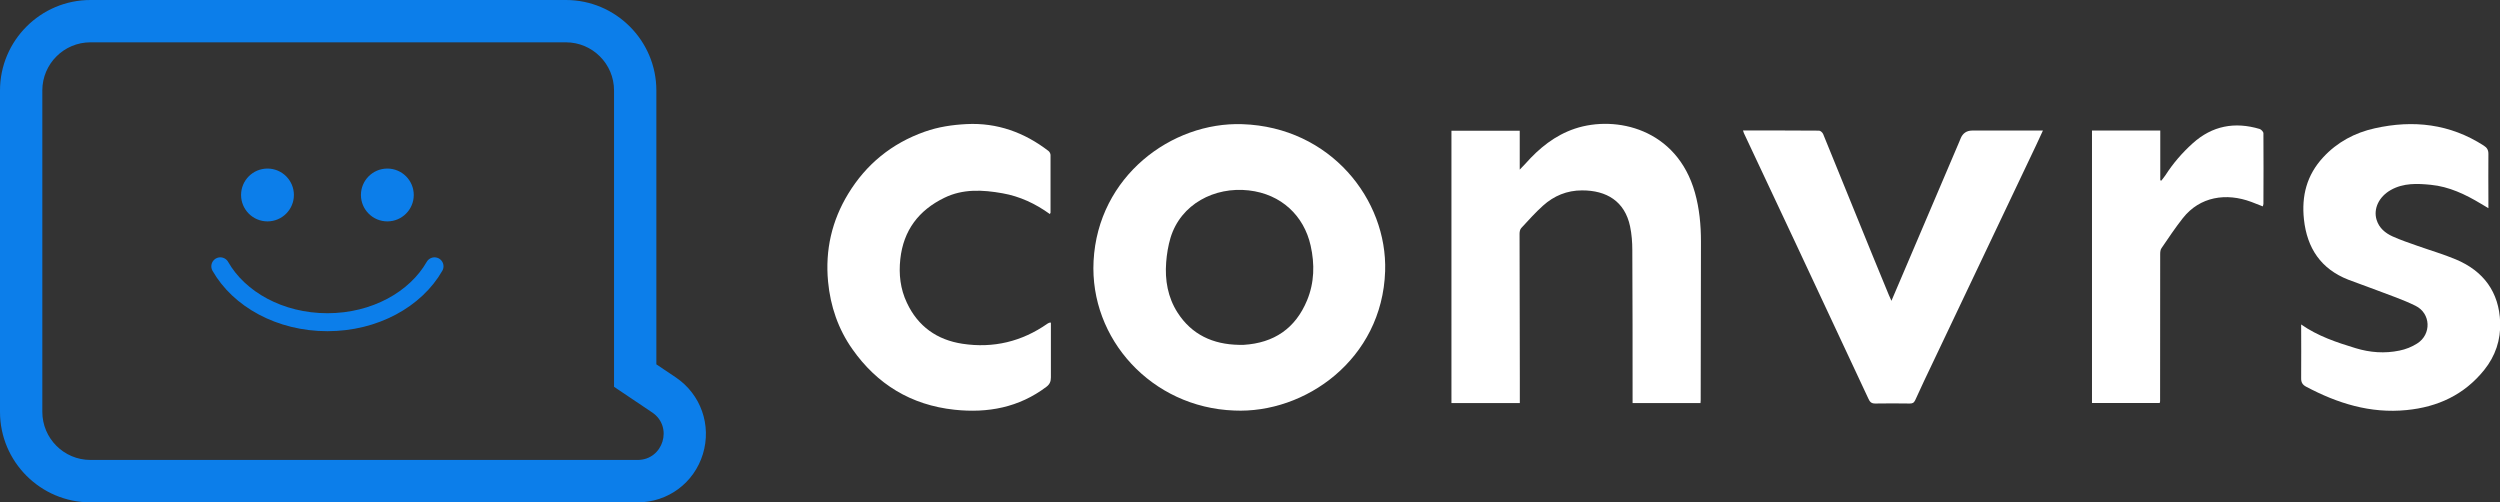 <?xml version="1.0" encoding="UTF-8"?>
<svg id="Layer_1" data-name="Layer 1" xmlns="http://www.w3.org/2000/svg" viewBox="0 0 278.24 55.91">
  <rect x="0" y="0" width="278.24" height="55.91" fill="#333333" stroke="none"/>
  <defs>
    <style>
      .cls-1 {
        fill: #fff;
      }

      .cls-2 {
        fill: #0c7eea;
      }

      .cls-3 {
        fill: none;
        stroke: #0c7eea;
        stroke-linecap: round;
        stroke-linejoin: round;
        stroke-width: 2px;
      }
    </style>
  </defs>
  <path class="cls-2" d="m62.98,4.71c2.96,0,5.36,2.4,5.36,5.36v32.98l4.24,2.85c2.37,1.59,1.24,5.29-1.62,5.29H10.07c-2.96,0-5.36-2.4-5.36-5.36V10.07c0-2.96,2.4-5.36,5.36-5.36h52.91m0-4.71H10.07C4.52,0,0,4.52,0,10.07v35.77c0,5.55,4.52,10.07,10.07,10.07h60.89c3.37,0,6.29-2.16,7.27-5.38.98-3.22-.23-6.65-3.02-8.53l-2.16-1.45V10.07c0-5.55-4.52-10.07-10.07-10.07h0Z"/>
  <g>
    <g>
      <circle class="cls-2" cx="29.77" cy="21.7" r="2.94"/>
      <circle class="cls-2" cx="43.11" cy="21.7" r="2.94"/>
    </g>
    <path class="cls-3" d="m24.52,29.64c2.09,3.67,6.64,6.22,11.92,6.22s9.82-2.55,11.92-6.22"/>
  </g>
  <g id="ro8biT.tif">
    <g>
      <path class="cls-1" d="m137.36,45.69c-9.19-.34-16.1-7.97-15.65-16.64.49-9.42,8.68-15.5,16.56-15.23,9.81.33,16.15,8.4,15.89,16.36-.32,9.81-8.91,15.88-16.81,15.51Zm.52-7.31c.18,0,.36,0,.54,0,3.37-.21,5.75-1.82,7.05-4.95.82-1.98.86-4.04.4-6.09-.74-3.32-3.26-5.74-6.89-6.15-3.79-.43-7.57,1.51-8.71,5.29-.26.88-.41,1.8-.48,2.72-.15,1.98.18,3.89,1.26,5.58,1.58,2.47,3.95,3.55,6.84,3.6Z"/>
      <path class="cls-1" d="m189.28,44.86h-7.58c0-.18,0-.33,0-.49,0-5.51,0-11.02-.03-16.53,0-.89-.07-1.79-.25-2.65-.59-2.79-2.62-4.01-5.35-4-1.67,0-3.12.6-4.34,1.7-.86.77-1.63,1.64-2.42,2.49-.14.15-.19.42-.19.63,0,5.35.02,10.7.03,16.05,0,.92,0,1.85,0,2.8h-7.61V14.55h7.6v4.33c.28-.29.46-.47.63-.66,1.54-1.74,3.29-3.16,5.53-3.91,4.54-1.5,11.33,0,13.34,7.13.5,1.78.67,3.61.67,5.45,0,5.88-.02,11.77-.03,17.65,0,.09-.01.18-.02.33Z"/>
      <path class="cls-1" d="m256.09,36.1c1.89,1.32,3.98,2.01,6.08,2.65,1.6.49,3.24.61,4.88.27.69-.14,1.38-.41,1.97-.79,1.62-1.02,1.53-3.36-.19-4.2-1.4-.69-2.9-1.19-4.36-1.75-1.03-.4-2.08-.75-3.11-1.15-3.06-1.2-4.59-3.51-4.94-6.71-.28-2.62.31-4.93,2.14-6.91,1.57-1.7,3.53-2.74,5.74-3.23,4.29-.96,8.38-.5,12.14,1.93.35.22.51.48.51.91-.02,1.69,0,3.39,0,5.08,0,.3,0,.6,0,.97-.31-.18-.58-.34-.84-.5-1.73-1.04-3.53-1.9-5.56-2.1-1.51-.15-3.04-.22-4.45.57-1.32.74-1.98,2.08-1.59,3.34.28.9.96,1.46,1.77,1.83.91.41,1.86.73,2.8,1.06,1.41.5,2.86.92,4.24,1.5,3.09,1.29,4.82,3.64,4.94,7,.07,1.95-.53,3.76-1.78,5.31-2.22,2.76-5.16,4.12-8.64,4.46-4.04.4-7.69-.75-11.19-2.61-.39-.21-.55-.48-.54-.94.02-1.96,0-3.92,0-5.99Z"/>
      <path class="cls-1" d="m194,14.52c2.87,0,5.66,0,8.45.02.16,0,.39.21.46.38,1.85,4.52,3.68,9.04,5.52,13.56.59,1.45,1.19,2.9,1.79,4.35.07.18.16.35.29.65.44-1.03.84-1.95,1.23-2.88,2.1-4.93,4.2-9.86,6.31-14.8.06-.13.11-.26.16-.39q.36-.88,1.3-.88c2.4,0,4.79,0,7.19,0,.19,0,.38,0,.67,0-.28.6-.51,1.11-.75,1.62-3.82,8.03-7.63,16.06-11.45,24.09-.68,1.43-1.37,2.86-2.02,4.31-.14.3-.33.37-.62.36-1.27-.01-2.54-.03-3.81,0-.45.01-.62-.19-.78-.55-2.7-5.78-5.4-11.56-8.11-17.33-1.91-4.07-3.82-8.13-5.73-12.19-.04-.08-.05-.16-.11-.32Z"/>
      <path class="cls-1" d="m116.84,23.82c-1.61-1.16-3.34-1.97-5.27-2.31-2.2-.39-4.39-.51-6.46.5-2.86,1.39-4.56,3.62-4.91,6.83-.18,1.69,0,3.31.73,4.85,1.23,2.64,3.36,4.14,6.19,4.57,3.43.52,6.61-.24,9.46-2.24.06-.04.12-.07.19-.1.03-.01.07,0,.19-.02,0,.2,0,.4,0,.6,0,1.84-.01,3.67,0,5.51,0,.45-.13.76-.5,1.04-3.05,2.3-6.51,2.95-10.24,2.55-4.82-.52-8.61-2.83-11.36-6.75-1.57-2.23-2.44-4.76-2.7-7.51-.33-3.52.42-6.78,2.24-9.77,2-3.29,4.84-5.61,8.51-6.91,1.52-.54,3.08-.77,4.67-.85,3.41-.17,6.43.93,9.11,2.99.12.09.23.3.23.45.01,2.14,0,4.28,0,6.42,0,.03-.03.06-.08.16Z"/>
      <path class="cls-1" d="m232.84,14.53h7.59v5.53s.07.04.11.05c.15-.2.32-.39.46-.6.85-1.33,1.88-2.52,3.05-3.57,2.17-1.95,4.67-2.41,7.43-1.59.18.05.43.32.43.48.02,2.62.01,5.24,0,7.87,0,.07-.04.14-.07.27-.44-.17-.86-.34-1.28-.5-2.79-1.04-5.72-.6-7.62,1.81-.85,1.08-1.61,2.22-2.38,3.35-.12.17-.14.44-.14.66,0,5.46-.01,10.92-.01,16.37,0,.05-.02.1-.04.19h-7.54V14.53Z"/>
    </g>
  </g>
</svg>